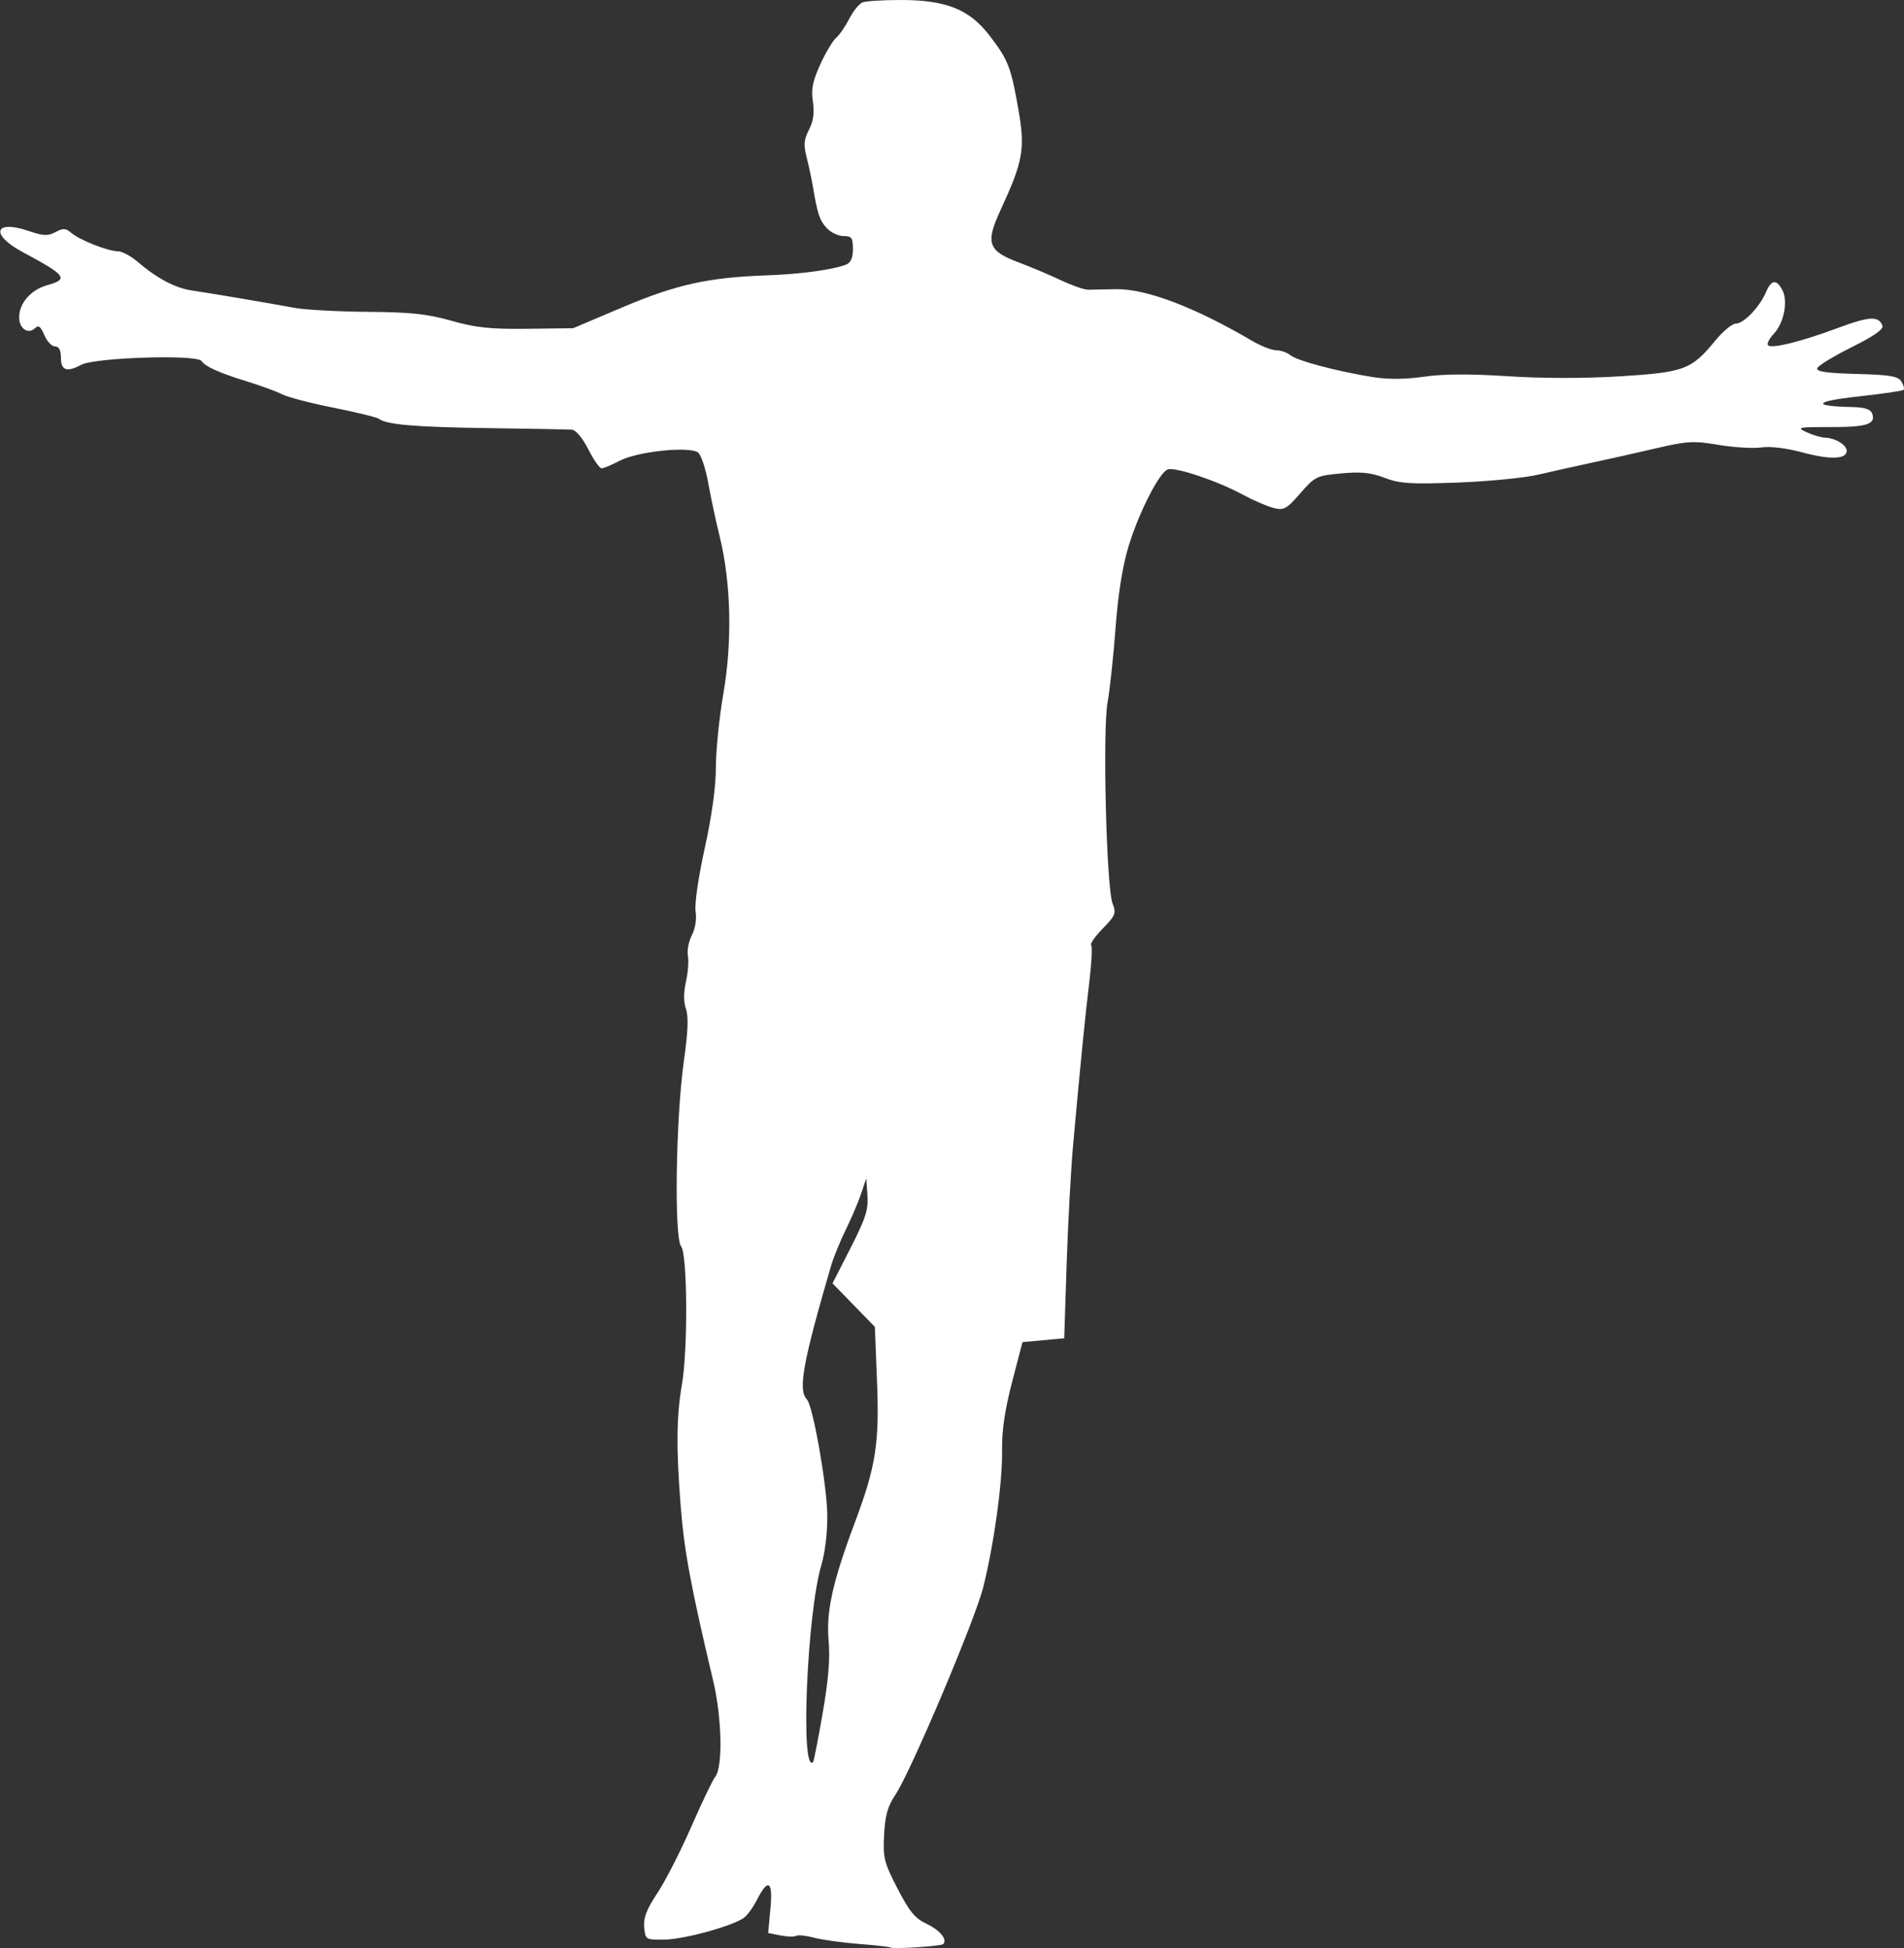 <?xml version="1.0" encoding="UTF-8" standalone="no"?>
<!-- Created with Inkscape (http://www.inkscape.org/) -->

<svg
   id="svg3406"
   version="1.1"
   inkscape:version="1.2.2 (b0a8486541, 2022-12-01)"
   width="625.054"
   height="639.566"
   viewBox="0 0 625.054 639.566"
   sodipodi:docname="silhouette-football-18.svg"
   xmlns:inkscape="http://www.inkscape.org/namespaces/inkscape"
   xmlns:sodipodi="http://sodipodi.sourceforge.net/DTD/sodipodi-0.dtd"
   xmlns="http://www.w3.org/2000/svg"
   xmlns:svg="http://www.w3.org/2000/svg"
   xmlns:rdf="http://www.w3.org/1999/02/22-rdf-syntax-ns#"
   xmlns:cc="http://creativecommons.org/ns#"
   xmlns:dc="http://purl.org/dc/elements/1.1/">
  <rect x="0" y="0" width="625.054" height="639.566" fill="#333333" stroke="none"/>
  <title
     id="title3340">Silhouette Football 18</title>
  <defs
     id="defs3410" />
  <sodipodi:namedview
     pagecolor="#ffffff"
     bordercolor="#666666"
     borderopacity="1"
     objecttolerance="10"
     gridtolerance="10"
     guidetolerance="10"
     inkscape:pageopacity="0"
     inkscape:pageshadow="2"
     inkscape:window-width="1916"
     inkscape:window-height="1026"
     id="namedview3408"
     showgrid="false"
     fit-margin-top="0"
     fit-margin-left="0"
     fit-margin-right="0"
     fit-margin-bottom="0"
     inkscape:zoom="0.8828125"
     inkscape:cx="90.053097"
     inkscape:cy="327.36283"
     inkscape:window-x="0"
     inkscape:window-y="0"
     inkscape:window-maximized="1"
     inkscape:current-layer="svg3406"
     inkscape:showpageshadow="2"
     inkscape:pagecheckerboard="0"
     inkscape:deskcolor="#d1d1d1" />
  <g
     id="g3416">
    <path
       style="fill:#ffffff"
       d="m 292.267,639.374 c -0.216,-0.203 -4.892,-0.724 -10.392,-1.158 -5.5,-0.434 -12.122,-1.361 -14.716,-2.059 -2.594,-0.698 -5.208,-0.965 -5.809,-0.594 -0.601,0.371 -2.911,0.312 -5.134,-0.133 l -4.042,-0.808 0.75,-8.027 c 0.85,-9.105 -0.763,-10.104 -4.476,-2.77 -1.198,2.365 -3.101,4.98 -4.23,5.811 -3.661,2.694 -19.676,7.093 -26.092,7.167 -6.173,0.072 -6.255,0.021 -6.646,-4.047 -0.298,-3.096 0.78,-5.892 4.337,-11.25 2.603,-3.922 7.6,-13.698 11.105,-21.726 3.504,-8.028 7.032,-15.392 7.84,-16.366 2.58,-3.109 2.256,-19.366 -0.628,-31.538 -7.384,-31.161 -9.511,-42.605 -10.687,-57.5 -1.482,-18.766 -1.373,-29.568 0.399,-39.666 2.01,-11.453 1.843,-42.998 -0.24,-45.509 -2.335,-2.813 -1.752,-42.166 0.901,-60.859 1.35,-9.512 1.555,-14.585 0.689,-17.069 -0.807,-2.315 -0.81,-5.409 -0.007,-8.966 0.674,-2.987 0.96,-6.827 0.637,-8.533 -0.324,-1.706 0.262,-4.747 1.301,-6.756 1.13,-2.184 1.622,-5.301 1.224,-7.75 -0.382,-2.353 0.892,-11.175 2.993,-20.726 2.346,-10.665 3.661,-20.221 3.666,-26.647 0.005,-5.51 1.127,-16.487 2.493,-24.393 2.931,-16.956 2.472,-36.235 -1.22,-51.25 -1.268,-5.156 -2.979,-13.153 -3.802,-17.77 -0.823,-4.617 -2.295,-9.058 -3.272,-9.868 -2.649,-2.199 -19.846,-0.433 -25.749,2.644 -2.632,1.372 -5.322,2.495 -5.976,2.495 -0.655,0 -2.616,-2.812 -4.358,-6.25 -1.834,-3.619 -4.079,-6.323 -5.334,-6.424 -1.192,-0.096 -13.438,-0.329 -27.215,-0.519 -24.247,-0.334 -33.592,-1.124 -36.202,-3.062 -0.688,-0.51 -7.361,-2.143 -14.83,-3.629 -7.469,-1.485 -15.063,-3.463 -16.875,-4.395 -1.812,-0.932 -7.098,-2.866 -11.747,-4.297 -8.959,-2.759 -13.584,-4.842 -14.774,-6.656 -1.458,-2.223 -35.048,-1.157 -39.504,1.254 C 21.972,122.301 20,121.626 20,117.5 c 0,-2.552 -0.618,-3.75 -1.935,-3.75 -1.064,0 -2.643,-1.684 -3.509,-3.741 -1.166,-2.773 -1.937,-3.377 -2.981,-2.334 -2.291,2.291 -5.329,0.237 -5.284,-3.573 C 6.347,99.44 10.198,95.089 15.586,93.601 22.651,91.65 21.697,90.375 7.5,82.798 -3.322,77.023 -1.92,71.97 9.431,75.838 c 4.814,1.64 6.286,1.701 8.788,0.362 2.516,-1.347 3.364,-1.301 5.206,0.277 C 26.175,78.834 35.491,82.5 38.732,82.5 c 1.337,0 4.279,1.584 6.537,3.521 6.322,5.421 12.367,8.595 17.856,9.375 5.293,0.753 23.287,3.795 33.75,5.706 3.438,0.628 14.177,1.204 23.866,1.28 14.178,0.111 19.545,0.685 27.5,2.941 8.009,2.271 12.729,2.768 24.884,2.621 l 15,-0.181 16.303,-6.904 c 17.643,-7.471 28.143,-9.787 47.447,-10.467 11.025,-0.388 21.59,-1.833 25.938,-3.547 C 279.297,86.26 280,84.619 280,81.741 280,78.068 279.588,77.5 276.924,77.5 c -1.692,0 -4.166,-1.17 -5.498,-2.599 -2.358,-2.531 -3.056,-4.619 -4.565,-13.651 -0.402,-2.406 -1.319,-6.692 -2.038,-9.524 -1.061,-4.182 -0.92,-5.897 0.752,-9.129 1.447,-2.798 1.827,-5.539 1.281,-9.226 -0.611,-4.125 -0.084,-6.755 2.468,-12.309 1.785,-3.885 4.114,-7.785 5.177,-8.666 1.062,-0.882 2.992,-3.681 4.287,-6.22 1.295,-2.539 3.269,-4.968 4.386,-5.396 C 284.291,0.351 289.919,0 295.68,0 c 14.884,0 22.502,3.038 29.117,11.612 6.181,8.012 7.105,10.385 9.567,24.576 2.219,12.791 1.497,16.796 -5.922,32.831 -5.002,10.813 -4.102,13.369 6.044,17.165 3.932,1.471 10.142,4.09 13.799,5.821 3.657,1.73 7.648,3.128 8.87,3.107 1.221,-0.021 5.314,-0.098 9.095,-0.171 9.925,-0.192 25.773,5.804 44.721,16.922 2.94,1.725 6.552,3.137 8.027,3.137 1.474,0 3.569,0.738 4.654,1.639 2.163,1.796 15.207,5.258 26.973,7.158 5.03,0.812 10.588,0.771 16.875,-0.125 6.39,-0.911 15.146,-0.958 27.5,-0.149 11.284,0.739 25.179,0.75 36.815,0.029 21.133,-1.31 23.464,-2.183 31.258,-11.694 2.527,-3.084 5.577,-5.607 6.777,-5.607 2.586,0 7.833,-5.472 9.888,-10.312 1.752,-4.128 3.427,-4.367 5.354,-0.766 1.958,3.658 0.585,10.822 -2.756,14.378 -1.52,1.617 -2.371,3.332 -1.893,3.811 1.205,1.205 10.743,-1.165 22.984,-5.712 10.29,-3.822 13.296,-3.975 14.538,-0.737 0.45,1.173 -2.757,3.421 -10.116,7.091 -5.926,2.955 -11.001,6.057 -11.277,6.893 -0.369,1.115 3.062,1.614 12.892,1.875 11.001,0.292 13.633,0.736 14.733,2.483 0.736,1.17 1.061,2.405 0.721,2.745 -0.34,0.34 -7.07,1.321 -14.956,2.182 -14.403,1.571 -15.383,3.169 -2.112,3.446 4.19,0.087 6.201,0.71 6.728,2.084 1.354,3.528 -1.647,4.529 -13.512,4.508 -10.902,-0.019 -11.44,0.096 -7.944,1.7 2.062,0.946 4.771,1.746 6.02,1.777 3.32,0.083 7.105,2.389 7.105,4.33 0,2.777 -5.452,2.966 -14.547,0.504 -5.207,-1.41 -10.5,-2.049 -13.469,-1.627 -2.69,0.382 -9.006,0.004 -14.036,-0.842 -8.27,-1.39 -10.253,-1.278 -20.734,1.169 -6.374,1.488 -15.808,3.603 -20.964,4.7 -5.156,1.097 -13.031,2.855 -17.5,3.907 -4.469,1.052 -16.338,2.217 -26.375,2.589 -15.595,0.578 -19.099,0.352 -24.086,-1.552 -4.506,-1.721 -7.753,-2.051 -14.25,-1.448 -8.075,0.749 -8.616,1.013 -13.415,6.532 -4.509,5.186 -5.368,5.66 -8.75,4.822 -2.062,-0.511 -6.754,-2.546 -10.425,-4.523 -8.326,-4.484 -21.992,-9.043 -24.371,-8.13 -2.785,1.069 -9.485,14.225 -12.815,25.165 -1.994,6.55 -3.448,15.669 -4.287,26.875 -0.698,9.329 -1.881,20.336 -2.629,24.461 -1.661,9.161 -0.37,60.82 1.649,66.011 1.244,3.196 0.955,3.932 -3.216,8.204 -2.52,2.581 -4.237,5.038 -3.816,5.46 0.422,0.422 0.165,5.73 -0.571,11.796 -1.381,11.39 -2.989,27.544 -5.327,53.53 -0.743,8.25 -1.708,25.969 -2.147,39.375 l -0.797,24.375 -6.848,0.625 -6.848,0.625 -3.42,13.125 c -2.388,9.164 -3.38,15.954 -3.286,22.5 0.151,10.519 -2.663,30.876 -6.221,45 -2.701,10.721 -23.862,60.689 -28.786,67.972 -2.529,3.74 -3.378,6.738 -3.718,13.125 -0.405,7.589 -0.04,9.058 4.386,17.653 3.886,7.547 5.743,9.808 9.524,11.597 4.422,2.092 6.971,5.191 5.489,6.673 -0.707,0.707 -16.72,1.724 -17.38,1.104 z M 270.071,562.462 c 1.897,-10.937 2.479,-18.046 1.951,-23.827 -0.863,-9.448 1.333,-19.355 8.563,-38.636 6.952,-18.539 8.134,-26.056 7.323,-46.557 l -0.705,-17.818 -6.95,-7.137 -6.95,-7.137 5.934,-11.642 c 4.936,-9.684 5.867,-12.583 5.536,-17.238 l -0.398,-5.596 -1.677,5 c -0.922,2.75 -3.195,8.094 -5.051,11.875 -1.856,3.781 -4.031,9.125 -4.834,11.875 -9.251,31.677 -10.887,40.718 -7.928,43.812 1.988,2.079 6.564,27.934 6.701,37.866 0.078,5.662 -0.712,12.398 -1.935,16.493 -4.733,15.847 -6.963,68.931 -2.718,64.686 0.238,-0.238 1.65,-7.448 3.137,-16.021 z"
       id="path3430"
       inkscape:connector-curvature="0" />
  </g>
</svg>
